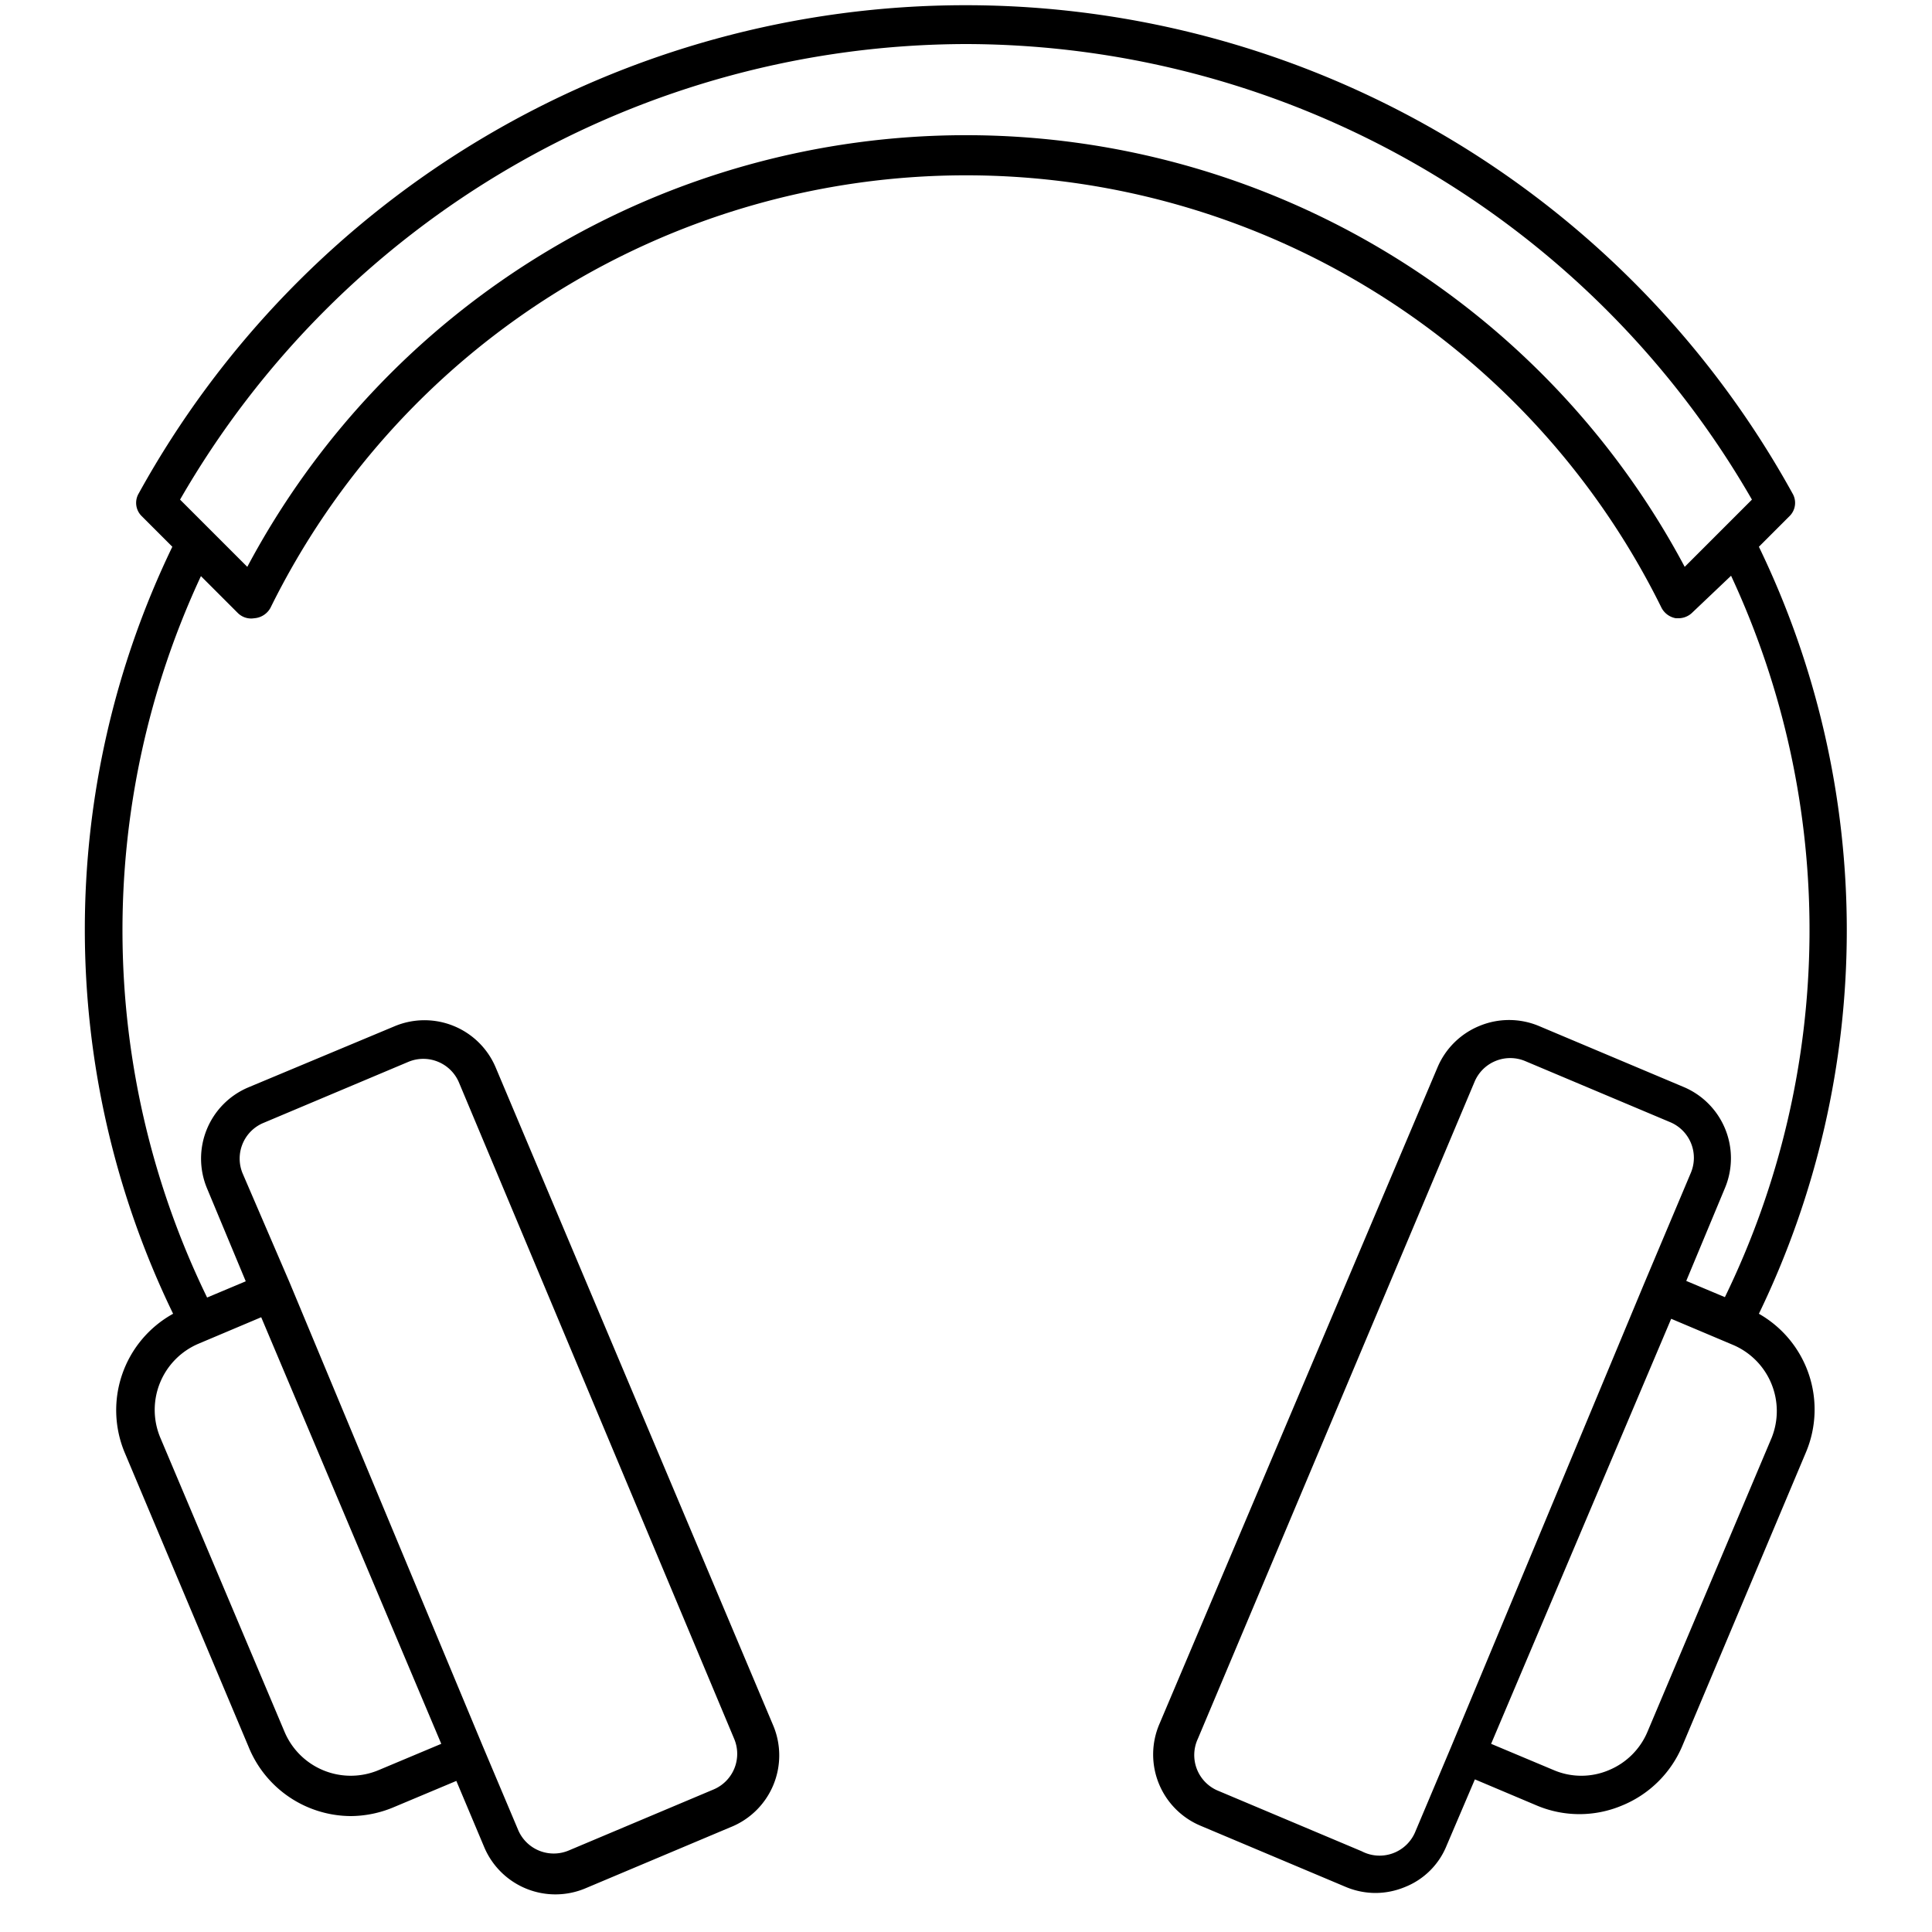 <svg id="ICONS" xmlns="http://www.w3.org/2000/svg" viewBox="0 0 50 50"><path d="M45.52,34a22.79,22.79,0,0,0,0-19.85l.79-.79a.48.48,0,0,0,.08-.59,24.44,24.44,0,0,0-42.8,0,.48.48,0,0,0,.08.59l.79.79A22.79,22.79,0,0,0,4.48,34a2.85,2.85,0,0,0-1.25,3.6l3.2,7.6A2.87,2.87,0,0,0,9.08,47a2.9,2.9,0,0,0,1.11-.23l1.62-.68.72,1.71a2,2,0,0,0,2.62,1.07l3.75-1.58A2,2,0,0,0,20,44.63l-7.17-17a2,2,0,0,0-2.62-1.07L6.43,28.14a2,2,0,0,0-1.07,2.62l1,2.4-1,.42a21.71,21.71,0,0,1-.16-18.67l.95.95a.49.49,0,0,0,.43.14A.52.52,0,0,0,7,15.73a20.07,20.07,0,0,1,36,0,.52.52,0,0,0,.37.27h.08a.51.51,0,0,0,.35-.15l1-.95a21.71,21.71,0,0,1-.16,18.67l-1-.42,1-2.4a2,2,0,0,0-1.07-2.62l-3.75-1.58a2,2,0,0,0-1.53,0,2,2,0,0,0-1.09,1.08L30,44.63a2,2,0,0,0,1.07,2.62l3.75,1.58a2,2,0,0,0,.78.16,2,2,0,0,0,.75-.15,1.93,1.93,0,0,0,1.09-1.08l.73-1.71,1.61.68a2.84,2.84,0,0,0,2.19,0,2.87,2.87,0,0,0,1.57-1.55l3.2-7.6A2.85,2.85,0,0,0,45.52,34ZM6.82,29.06l3.75-1.58a1,1,0,0,1,.77,0,1,1,0,0,1,.54.54L19,45a1,1,0,0,1-.53,1.31l-3.75,1.58a1,1,0,0,1-1.31-.53l-.92-2.18h0l-5-12h0L6.28,30.37A1,1,0,0,1,6.82,29.06Zm4.6,16.07-1.62.68a1.86,1.86,0,0,1-2.44-1l-3.21-7.6a1.86,1.86,0,0,1,1-2.44l1.61-.68ZM25,1.14A23.52,23.52,0,0,1,45.34,12.93L43.6,14.67a21.07,21.07,0,0,0-37.2,0L4.66,12.93A23.52,23.52,0,0,1,25,1.14ZM45.85,37.21l-3.21,7.6a1.85,1.85,0,0,1-1,1,1.82,1.82,0,0,1-1.43,0l-1.62-.68,4.66-11,1.61.68A1.86,1.86,0,0,1,45.85,37.21ZM35.24,47.91l-3.75-1.58A1,1,0,0,1,31,45l7.16-17a1,1,0,0,1,.54-.54,1,1,0,0,1,.77,0l3.75,1.58a1,1,0,0,1,.54,1.31l-1.21,2.87h0l-5,12h0l-.92,2.18A1,1,0,0,1,35.24,47.91Z"/></svg>